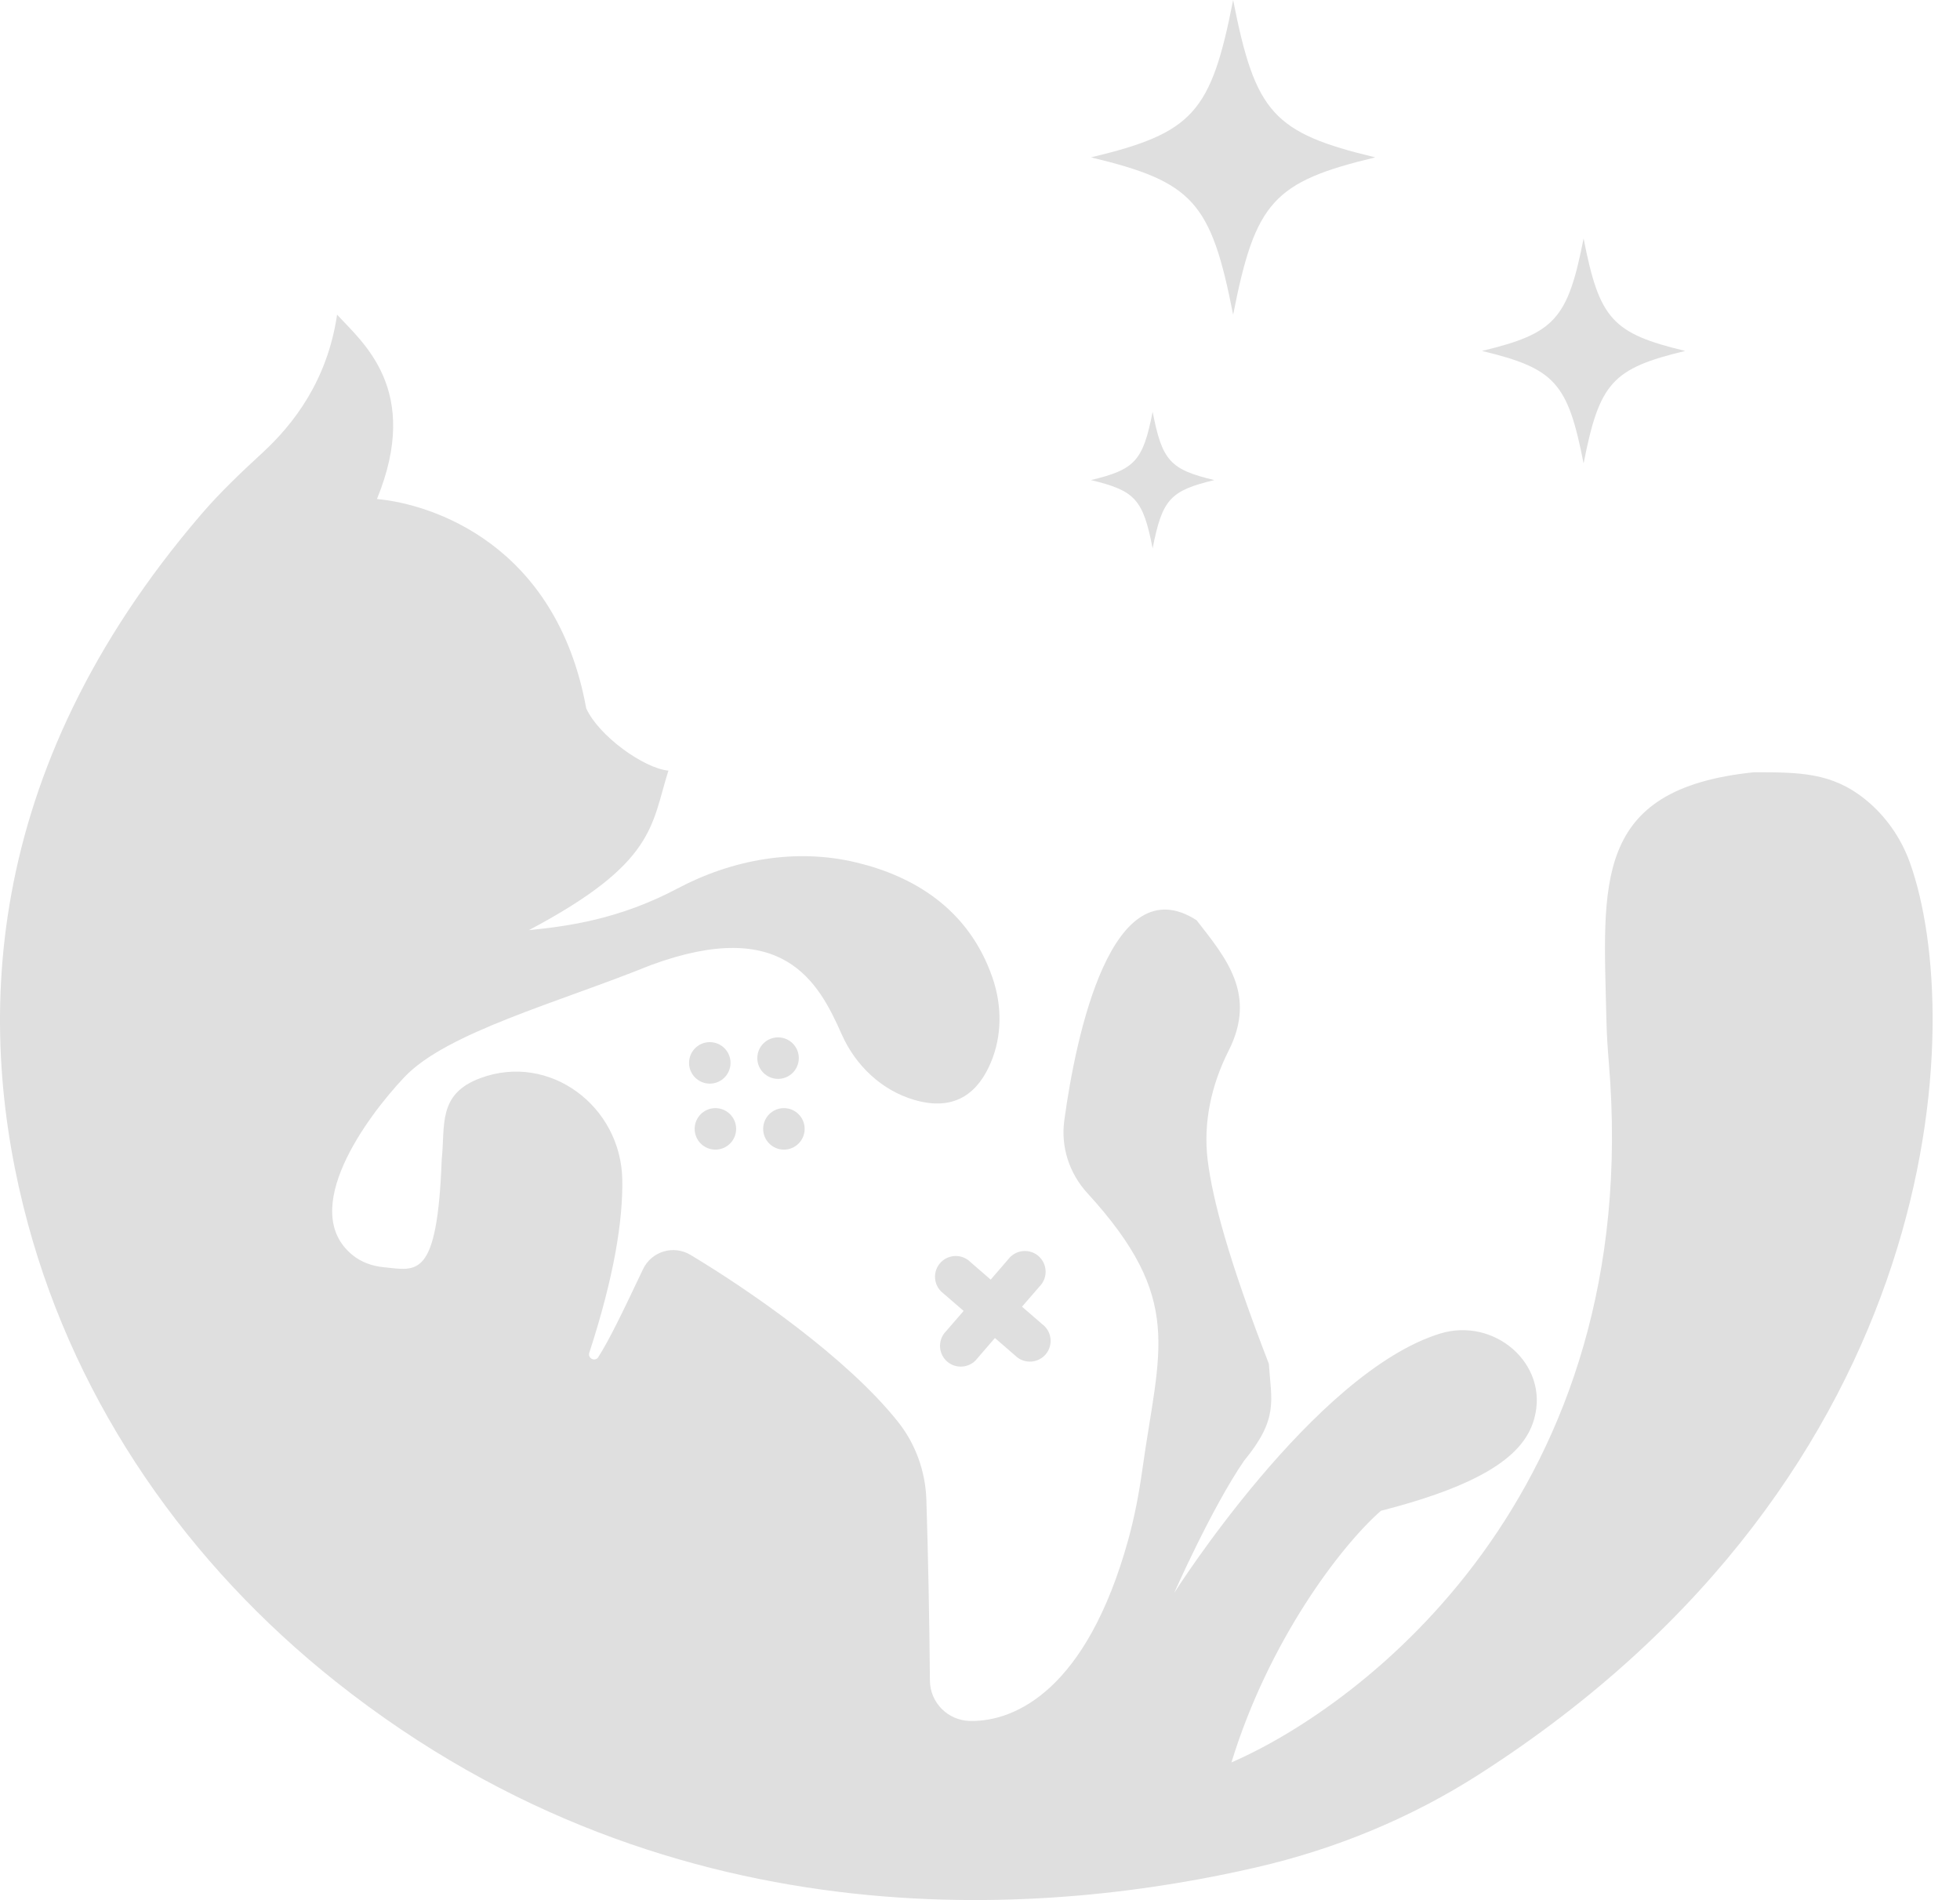 <svg width="65" height="63" viewBox="0 0 65 63" fill="none" xmlns="http://www.w3.org/2000/svg">
<path d="M63.335 28.592C63.043 27.784 62.539 27.058 61.871 26.516C60.751 25.606 59.673 25.606 58.163 25.606C52.783 26.16 53.173 29.318 53.273 33.786C53.283 34.264 53.313 34.742 53.353 35.216C54.557 49.556 45.149 56.566 40.839 58.436C42.079 54.388 44.475 51.248 45.797 50.092C49.497 49.146 50.597 48.096 50.885 47.022C51.373 45.21 49.547 43.664 47.755 44.218C43.569 45.514 38.939 52.818 38.939 52.818C38.939 52.818 40.179 50.008 41.253 48.44C42.409 47.036 42.161 46.458 42.079 45.218C40.739 41.758 40.213 39.77 40.051 38.47C39.895 37.216 40.177 35.96 40.747 34.834C41.695 32.958 40.641 31.746 39.683 30.512C36.873 28.704 35.687 34.272 35.295 37.154C35.175 38.028 35.463 38.908 36.059 39.558C39.289 43.09 38.441 44.728 37.883 48.734C37.773 49.52 37.623 50.306 37.411 51.072C36.033 56.026 33.675 57.086 32.177 57.062C31.439 57.05 30.843 56.458 30.839 55.72C30.825 53.888 30.777 51.396 30.721 49.72C30.689 48.78 30.363 47.874 29.777 47.138C28.093 45.024 24.871 42.79 22.899 41.608C22.337 41.27 21.607 41.49 21.325 42.082C20.589 43.632 20.215 44.406 19.841 44.998C19.737 45.164 19.483 45.04 19.543 44.852C20.373 42.306 20.659 40.462 20.637 39.118C20.597 36.674 18.225 34.898 15.933 35.746C14.503 36.274 14.769 37.316 14.649 38.442C14.501 42.454 13.817 42.124 12.719 42.016C12.343 41.98 11.973 41.848 11.681 41.606C9.895 40.132 12.131 37.068 13.409 35.716C14.813 34.228 18.531 33.238 21.589 31.998C25.987 30.382 27.145 32.56 27.915 34.298C28.373 35.33 29.239 36.154 30.323 36.47C31.751 36.886 32.473 36.14 32.857 35.236C33.235 34.346 33.231 33.342 32.917 32.426C32.117 30.096 30.243 29.04 28.403 28.598C26.395 28.114 24.287 28.494 22.463 29.462C20.547 30.478 18.839 30.712 17.541 30.84C21.755 28.61 21.589 27.37 22.167 25.552C21.341 25.47 19.853 24.396 19.441 23.486C18.449 18.034 14.319 16.712 12.501 16.546C13.989 12.91 12.005 11.342 11.179 10.432C10.855 12.638 9.713 14.08 8.719 14.998C8.007 15.654 7.303 16.32 6.673 17.054C-0.697 25.644 -0.821 34.126 0.927 40.582C2.561 46.616 6.243 51.874 11.139 55.76C22.521 64.792 35.251 63.396 41.671 61.914C44.291 61.31 46.797 60.278 49.061 58.826C64.631 48.848 65.223 33.832 63.333 28.586L63.335 28.592Z" fill="#DFDFDF"/>
<path d="M25.803 35.772C26.183 35.772 26.491 35.464 26.491 35.084C26.491 34.704 26.183 34.396 25.803 34.396C25.423 34.396 25.115 34.704 25.115 35.084C25.115 35.464 25.423 35.772 25.803 35.772Z" fill="#DFDFDF"/>
<path d="M25.997 38.118C26.377 38.118 26.685 37.81 26.685 37.43C26.685 37.05 26.377 36.742 25.997 36.742C25.617 36.742 25.309 37.05 25.309 37.43C25.309 37.81 25.617 38.118 25.997 38.118Z" fill="#DFDFDF"/>
<path d="M23.725 38.118C24.105 38.118 24.413 37.81 24.413 37.43C24.413 37.05 24.105 36.742 23.725 36.742C23.345 36.742 23.037 37.05 23.037 37.43C23.037 37.81 23.345 38.118 23.725 38.118Z" fill="#DFDFDF"/>
<path d="M23.539 35.93C23.919 35.93 24.227 35.622 24.227 35.242C24.227 34.862 23.919 34.554 23.539 34.554C23.159 34.554 22.851 34.862 22.851 35.242C22.851 35.622 23.159 35.93 23.539 35.93Z" fill="#DFDFDF"/>
<path d="M32.183 41.846C31.915 41.578 31.479 41.578 31.209 41.846C30.941 42.114 30.941 42.55 31.209 42.82L31.957 43.466L31.375 44.138C31.107 44.406 31.107 44.842 31.375 45.112C31.643 45.38 32.079 45.38 32.349 45.112L32.995 44.364L33.667 44.946C33.935 45.214 34.371 45.214 34.641 44.946C34.909 44.678 34.909 44.242 34.641 43.972L33.893 43.326L34.475 42.654C34.743 42.386 34.743 41.95 34.475 41.68C34.207 41.412 33.771 41.412 33.501 41.68L32.855 42.428L32.183 41.846Z" fill="#DFDFDF"/>
<path d="M45.609 5.218C42.225 6.03 41.629 6.69 40.895 10.436C40.161 6.69 39.565 6.03 36.181 5.218C39.565 4.406 40.161 3.746 40.895 0C41.629 3.746 42.225 4.406 45.609 5.218Z" fill="#DFDFDF"/>
<path d="M55.887 11.636C53.467 12.218 53.043 12.688 52.517 15.366C51.993 12.688 51.567 12.218 49.147 11.636C51.567 11.054 51.991 10.584 52.517 7.906C53.041 10.584 53.467 11.054 55.887 11.636Z" fill="#DFDFDF"/>
<path d="M40.271 15.918C38.803 16.27 38.545 16.556 38.225 18.182C37.907 16.556 37.649 16.27 36.179 15.918C37.647 15.566 37.905 15.28 38.225 13.654C38.543 15.28 38.801 15.566 40.271 15.918Z" fill="#DFDFDF"/>
</svg>
